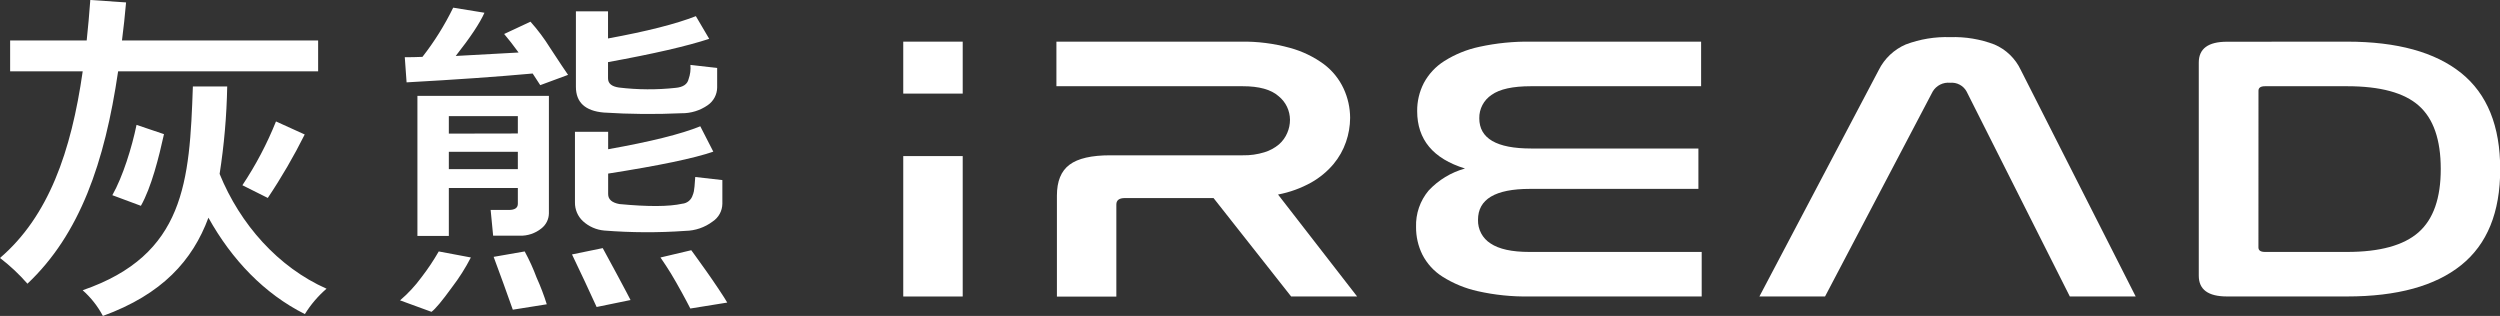 <svg width="182" height="23" viewBox="0 0 182 23" fill="none" xmlns="http://www.w3.org/2000/svg">
<rect x="0" y="0" width="182" height="23" fill="#333333" stroke="none"/>
<g clip-path="url(#clip0_81_911)">
<path d="M90.326 3.032C91.537 3.01 92.744 3.163 93.911 3.486C94.802 3.728 95.642 4.133 96.387 4.68C97.002 5.145 97.493 5.754 97.817 6.453C98.126 7.121 98.287 7.848 98.289 8.584C98.286 9.178 98.185 9.768 97.99 10.33C97.787 10.922 97.476 11.471 97.074 11.951C96.62 12.488 96.073 12.939 95.461 13.285C94.706 13.705 93.89 14.001 93.041 14.162L98.797 21.582H93.994L88.346 14.419H81.892C81.477 14.419 81.27 14.574 81.27 14.888V21.591H76.943V14.246C76.943 13.201 77.241 12.455 77.86 11.992C78.478 11.53 79.46 11.306 80.829 11.306H90.473C91.007 11.317 91.539 11.242 92.05 11.085C92.439 10.967 92.801 10.771 93.113 10.509C93.371 10.281 93.575 9.999 93.71 9.682C93.843 9.379 93.911 9.052 93.911 8.721C93.909 8.392 93.834 8.067 93.692 7.77C93.549 7.474 93.342 7.212 93.086 7.005C92.537 6.518 91.662 6.275 90.464 6.277H76.907V3.032H90.326Z" fill="white"/>
<path d="M123.841 3.032V6.277H111.449C110.129 6.277 109.175 6.487 108.588 6.907C108.307 7.093 108.078 7.346 107.921 7.644C107.765 7.942 107.686 8.274 107.692 8.611C107.692 10.079 108.951 10.812 111.47 10.811H123.644V13.751H111.374C108.856 13.751 107.597 14.502 107.599 16.004C107.589 16.345 107.668 16.683 107.828 16.985C107.988 17.286 108.224 17.541 108.513 17.723C109.124 18.135 110.066 18.341 111.339 18.341H123.883V21.582H111.339C110.074 21.604 108.812 21.475 107.578 21.197C106.668 20.996 105.8 20.638 105.013 20.141C104.388 19.746 103.882 19.19 103.546 18.532C103.239 17.908 103.083 17.221 103.089 16.526C103.056 15.559 103.381 14.614 104.003 13.873C104.721 13.104 105.638 12.548 106.652 12.267C104.331 11.553 103.17 10.16 103.17 8.089C103.163 7.382 103.327 6.685 103.648 6.056C103.997 5.399 104.512 4.845 105.141 4.447C105.928 3.951 106.796 3.598 107.707 3.406C108.942 3.137 110.203 3.012 111.467 3.032H123.841Z" fill="white"/>
<path d="M132.864 21.582H128.085L136.774 5.095C137.188 4.264 137.883 3.606 138.736 3.238C139.772 2.847 140.876 2.666 141.983 2.704C143.077 2.668 144.168 2.849 145.191 3.238C146.038 3.6 146.723 4.261 147.114 5.095L155.477 21.582H150.683L143.166 6.659C143.05 6.448 142.875 6.276 142.663 6.164C142.451 6.051 142.21 6.003 141.971 6.026C141.721 6 141.468 6.046 141.244 6.159C141.019 6.271 140.831 6.446 140.702 6.662L132.864 21.582Z" fill="white"/>
<path d="M170.868 3.032C174.512 3.032 177.281 3.794 179.174 5.316C181.068 6.838 182.015 9.173 182.015 12.321C182.015 15.455 181.068 17.782 179.174 19.302C177.281 20.822 174.512 21.582 170.868 21.582H162.126C160.755 21.582 160.071 21.081 160.071 20.072V4.552C160.071 3.543 160.756 3.038 162.126 3.038L170.868 3.032ZM164.414 18.013C164.414 18.23 164.572 18.341 164.892 18.341H170.865C173.255 18.341 174.99 17.864 176.071 16.911C177.152 15.958 177.691 14.419 177.687 12.294C177.687 10.169 177.154 8.635 176.089 7.692C175.024 6.748 173.284 6.277 170.868 6.277H164.895C164.575 6.277 164.417 6.387 164.417 6.605L164.414 18.013Z" fill="white"/>
<path d="M70.085 3.032H65.757V6.814H70.085V3.032Z" fill="white"/>
<path d="M70.085 11.363H65.757V21.585H70.085V11.363Z" fill="white"/>
<path d="M8.599 5.193C7.625 11.837 5.812 17.058 1.998 20.654C1.396 19.964 0.727 19.337 0 18.78C3.524 15.759 5.182 11.064 6.021 5.193H0.738V2.946H6.311C6.416 1.997 6.496 1.024 6.574 0L9.178 0.176C9.098 1.125 8.993 2.047 8.88 2.946H23.16V5.193H8.599ZM16.541 6.295C16.502 8.427 16.317 10.554 15.988 12.661C17.482 16.332 20.25 19.454 23.772 21.018C23.155 21.55 22.623 22.173 22.195 22.866C19.25 21.391 16.884 18.92 15.173 15.849C14.017 18.965 11.807 21.427 7.491 23C7.116 22.293 6.617 21.66 6.018 21.129C13.485 18.556 13.802 13.21 14.041 6.295H16.541ZM8.178 14.21C8.942 12.861 9.6 10.739 9.94 9.091L11.938 9.766C11.571 11.437 11.018 13.646 10.257 14.983L8.178 14.21ZM17.646 13.485C18.619 12.025 19.439 10.469 20.092 8.841L22.183 9.79C21.385 11.385 20.488 12.928 19.495 14.41L17.646 13.485Z" fill="white"/>
<path d="M31.412 22.702L29.124 21.866C29.705 21.37 30.226 20.809 30.677 20.194C31.141 19.594 31.563 18.963 31.941 18.305L34.279 18.744C33.886 19.509 33.424 20.237 32.9 20.92C32.189 21.903 31.693 22.497 31.412 22.702ZM29.599 5.987L29.468 4.164C29.835 4.164 30.265 4.164 30.755 4.14C31.624 3.028 32.374 1.827 32.992 0.558L35.268 0.928C34.938 1.676 34.24 2.725 33.177 4.074L37.753 3.823C37.368 3.292 37.015 2.841 36.702 2.474L38.619 1.579C39.147 2.17 39.623 2.805 40.041 3.477C40.761 4.576 41.2 5.235 41.355 5.45L39.33 6.199C39.136 5.901 38.954 5.617 38.778 5.352C36.255 5.582 33.193 5.797 29.593 5.996L29.599 5.987ZM37.699 13.688H32.675V17.174H30.388V6.981H39.96V15.535C39.957 15.748 39.906 15.958 39.81 16.148C39.714 16.338 39.577 16.504 39.408 16.634C38.962 16.992 38.402 17.178 37.831 17.159H35.901L35.719 15.285H37.042C37.478 15.285 37.699 15.135 37.699 14.837V13.688ZM37.699 9.718V8.453H32.675V9.727L37.699 9.718ZM32.675 12.315H37.699V11.049H32.675V12.315ZM37.332 22.546C36.912 21.352 36.447 20.07 35.937 18.699L38.198 18.305C38.533 18.921 38.823 19.559 39.067 20.215C39.353 20.845 39.599 21.492 39.805 22.152L37.332 22.546ZM43.434 22.349C42.89 21.155 42.293 19.88 41.642 18.523L43.879 18.063C43.965 18.209 44.306 18.838 44.903 19.953C45.501 21.066 45.832 21.696 45.904 21.842L43.434 22.349ZM49.903 16.807C47.933 16.947 45.955 16.939 43.986 16.783C43.407 16.732 42.861 16.49 42.433 16.096C42.248 15.922 42.1 15.711 42.001 15.477C41.902 15.242 41.853 14.99 41.857 14.735V9.593H44.273V10.864C47.361 10.315 49.598 9.758 50.981 9.193L51.928 11.04C50.535 11.524 47.983 12.056 44.273 12.637V14.13C44.273 14.515 44.548 14.753 45.089 14.855C47.177 15.054 48.704 15.046 49.667 14.831C49.843 14.816 50.009 14.747 50.145 14.636C50.281 14.524 50.38 14.373 50.429 14.204C50.483 14.04 50.542 14.067 50.614 12.885L52.588 13.109V14.831C52.585 15.089 52.519 15.342 52.395 15.569C52.271 15.795 52.093 15.988 51.877 16.129C51.307 16.558 50.616 16.795 49.903 16.807V16.807ZM49.605 8.244C47.72 8.331 45.833 8.314 43.951 8.193C42.601 8.076 41.926 7.452 41.926 6.322V0.827H44.264V2.8C47.09 2.282 49.221 1.741 50.659 1.176L51.63 2.827C50.017 3.358 47.562 3.923 44.264 4.522V5.698C44.264 6.08 44.53 6.295 45.056 6.372C46.426 6.537 47.811 6.545 49.184 6.396C49.73 6.345 50.044 6.134 50.13 5.757C50.249 5.427 50.294 5.074 50.262 4.725L52.209 4.949V6.372C52.206 6.625 52.142 6.874 52.023 7.097C51.904 7.32 51.733 7.512 51.525 7.656C50.963 8.049 50.291 8.255 49.605 8.244V8.244ZM48.075 18.747L50.324 18.216C50.324 18.216 50.686 18.702 51.45 19.78C51.982 20.529 52.777 21.72 52.944 22.027L50.256 22.46C50.256 22.46 49.84 21.636 49.225 20.559C48.741 19.684 48.084 18.747 48.084 18.747H48.075Z" fill="white"/>
</g>
<defs>
<clipPath id="clip0_81_911">
<rect width="182" height="23" fill="white"/>
</clipPath>
</defs>
</svg>
